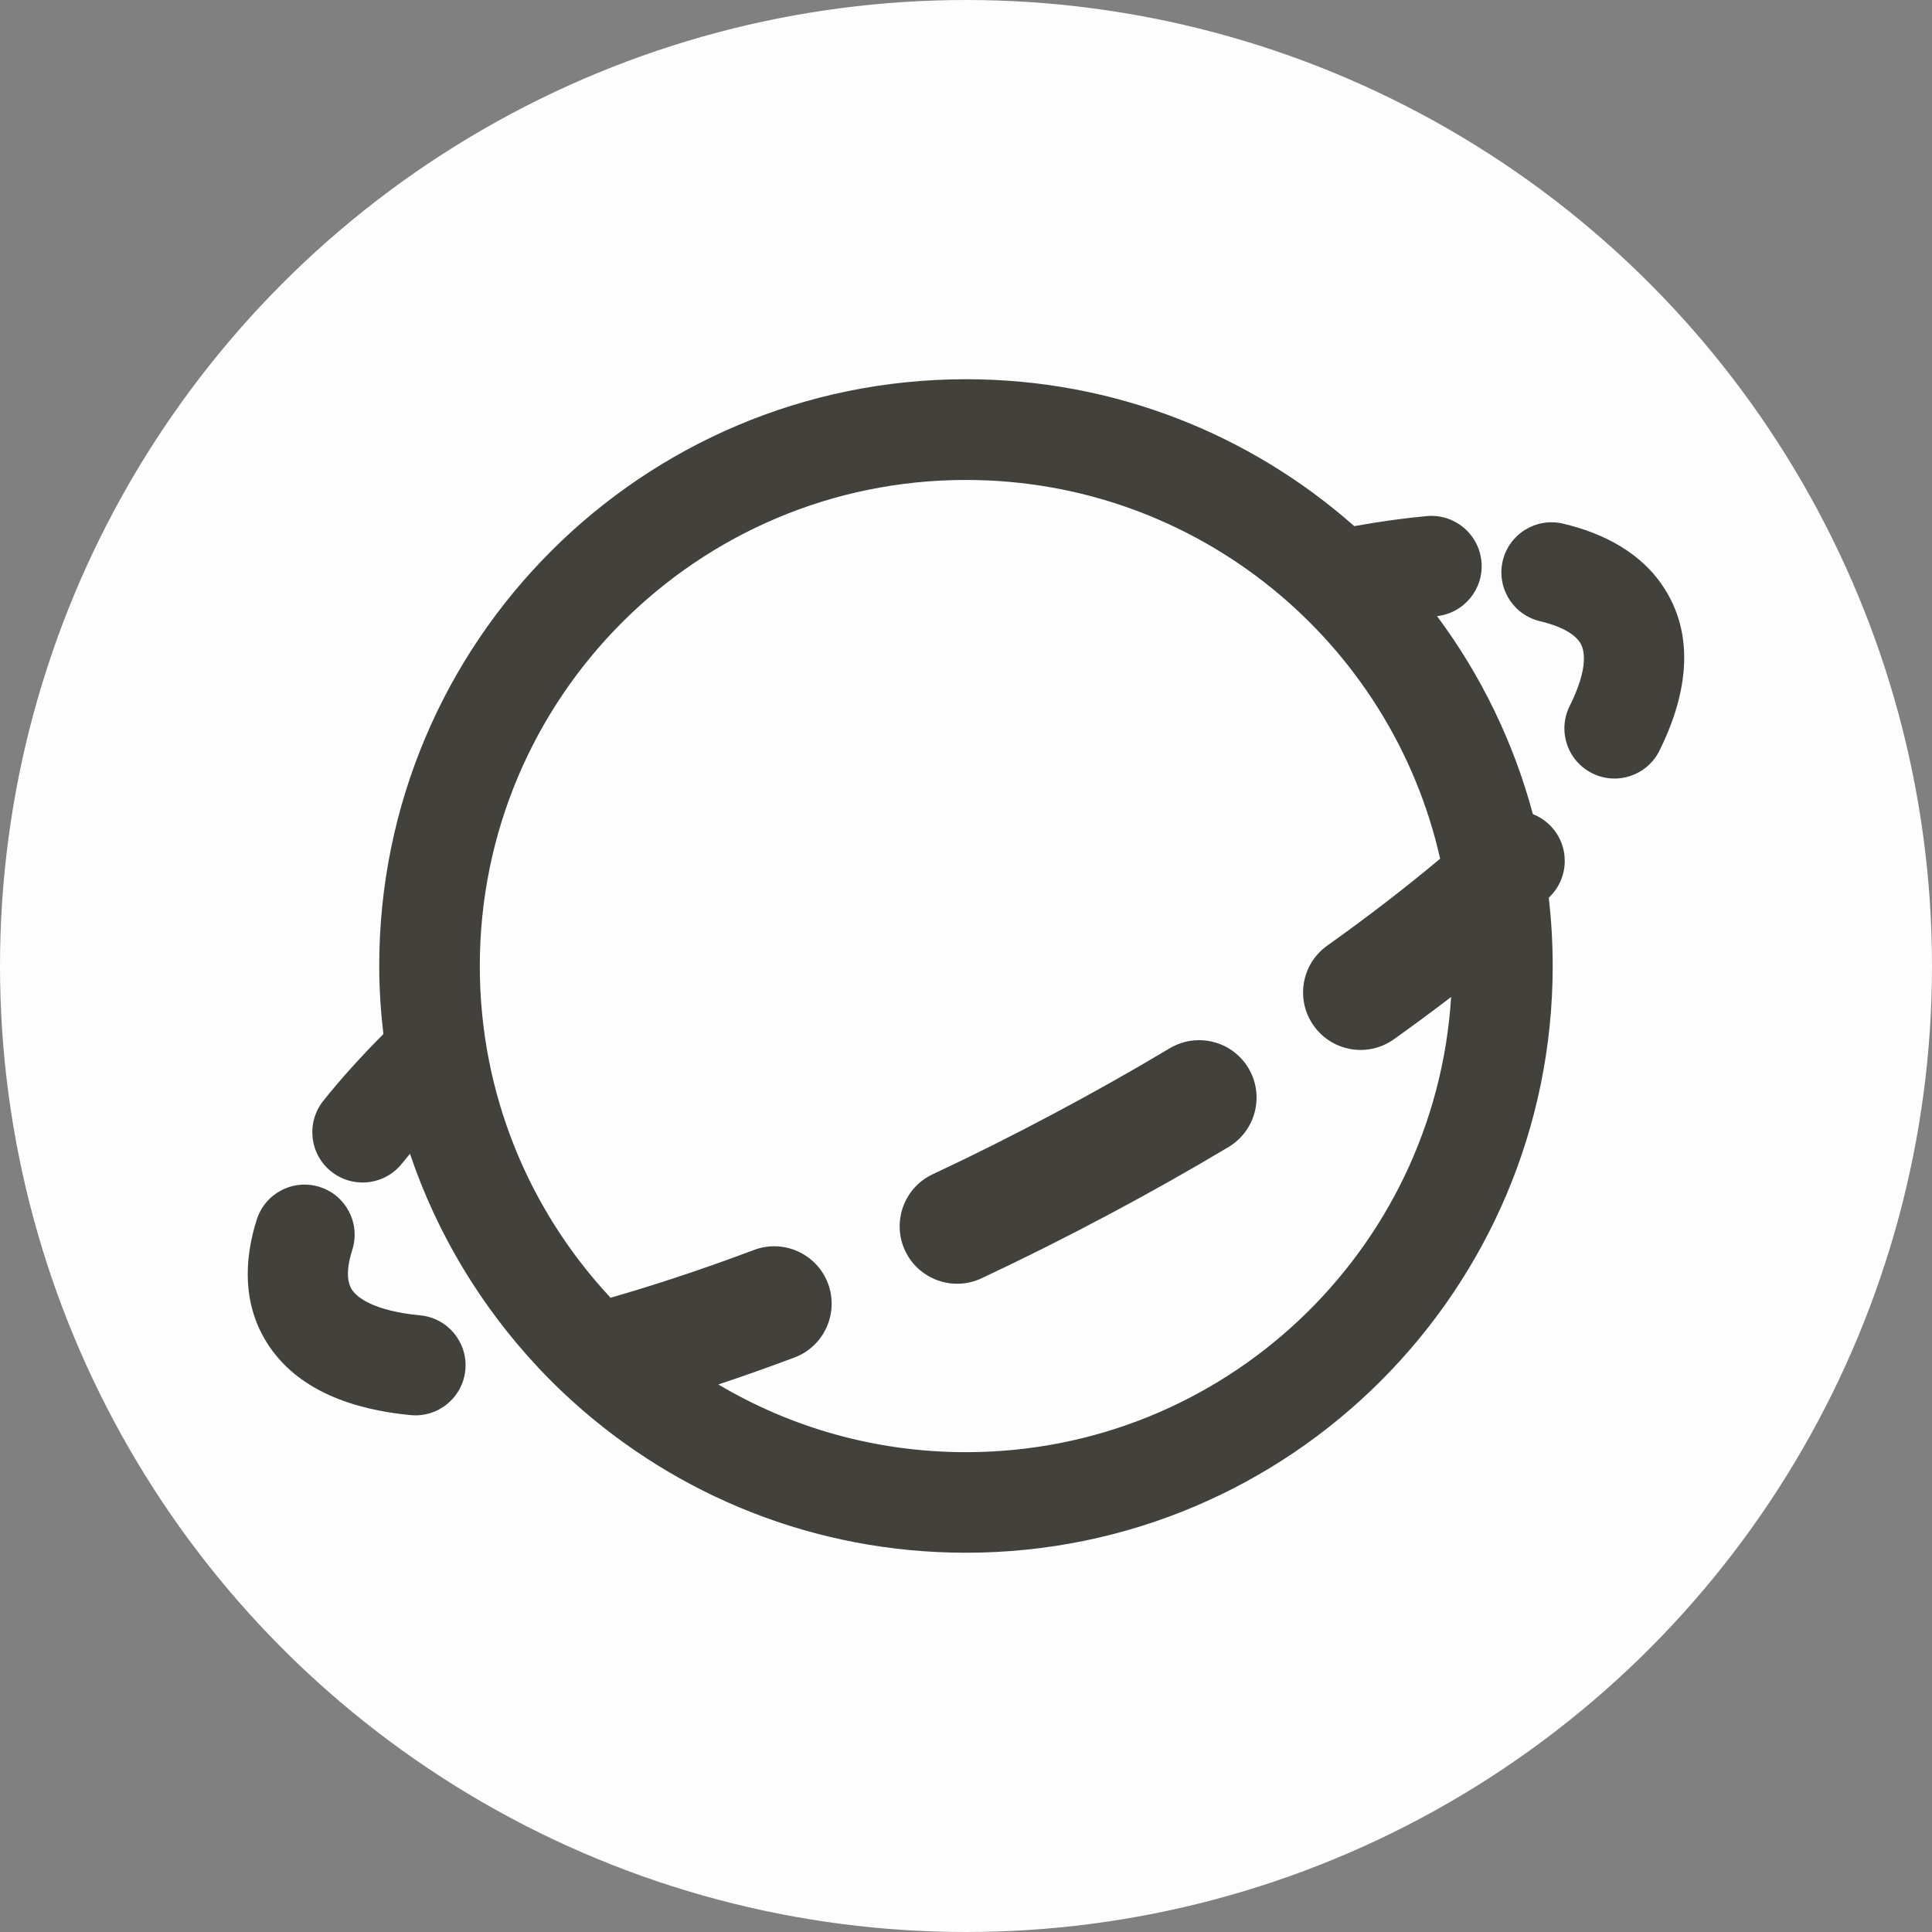 <?xml version="1.0" encoding="utf-8"?>
<!-- Generator: Adobe Adobe Illustrator 28.6.0, SVG Export Plug-In . SVG Version: 6.00 Build 0)  -->
<svg version="1.1" id="Layer_1" xmlns="http://www.w3.org/2000/svg" xmlns:xlink="http://www.w3.org/1999/xlink" x="0px" y="0px"
	 width="512px" height="512px" viewBox="0 0 512 512" style="enable-background:new 0 0 512 512;" xml:space="preserve">
<rect x="0" y="0" width="512" height="512" fill="#808080" stroke="none"/>
<style type="text/css">
	.st0{fill:#43413C;}
	.st1{fill:#FFFFFF;}
	.st2{fill-rule:evenodd;clip-rule:evenodd;fill:#FFFFFF;}
	.st3{opacity:0.5;fill:#FFFFFF;enable-background:new    ;}
	.st4{fill:#FDFDFD;}
	.st5{fill-rule:evenodd;clip-rule:evenodd;fill:#43413C;}
</style>
<circle class="st4" cx="256" cy="256" r="256"/>
<g>
	<g>
		<g>
			<path class="st0" d="M93.36,331.24c2.22-6.99-1.64-14.46-8.63-16.68c-6.99-2.22-14.45,1.64-16.68,8.63
				c-3.39,10.65-3.75,22.36,2.64,32.58c8.02,12.83,23.13,17.82,38.14,19.25c7.3,0.7,13.79-4.66,14.49-11.95
				c0.7-7.3-4.66-13.79-11.96-14.49c-12.29-1.17-16.79-4.72-18.16-6.9C92.34,340.27,91.41,337.36,93.36,331.24z"/>
			<path class="st5" d="M330.85,283.07c-4.31-7.22-13.67-9.56-20.89-5.25c-9.78,5.85-19.97,11.6-30.52,17.21
				c-10.83,5.77-21.6,11.17-32.27,16.16c-7.61,3.58-10.87,12.65-7.31,20.26c3.58,7.61,12.65,10.88,20.26,7.31
				c11.13-5.23,22.36-10.85,33.65-16.86c10.98-5.84,21.6-11.83,31.82-17.94C332.8,299.63,335.16,290.29,330.85,283.07z"/>
			<path class="st5" d="M410.8,237.54c5.2-5.23,5.16-13.67-0.07-18.85c-1.32-1.31-2.86-2.3-4.49-2.93c0-0.01-0.01-0.02-0.01-0.03
				l-0.01-0.01c-5.15-19.2-13.85-36.94-25.39-52.44c7.18-0.8,12.44-7.23,11.77-14.45c-0.68-7.33-7.16-12.74-14.5-12.06
				c-6.12,0.56-12.53,1.46-19.21,2.66C331.47,115.19,295.44,100.5,256,100.5c-85.87,0-155.5,69.63-155.5,155.5
				c0,6.1,0.41,12.13,1.1,18.04c-5.94,5.97-11.3,11.89-15.92,17.69c-4.59,5.75-3.66,14.14,2.09,18.73
				c5.75,4.59,14.14,3.66,18.74-2.09c0.68-0.86,1.4-1.72,2.14-2.61c7.21,21.35,18.91,40.59,33.98,56.65c0,0.01,0.01,0.02,0.01,0.03
				c2.92,3.12,5.97,6.1,9.15,8.97c0.57,0.16,1.17,0.29,1.77,0.38c-0.6-0.08-1.18-0.21-1.76-0.37
				c27.57,24.91,64.1,40.07,104.19,40.07c85.87,0,155.49-69.62,155.49-155.49c0-6.12-0.36-12.16-1.03-18.08L410.8,237.54z
				 M255.99,384.84c-23.96,0-46.4-6.53-65.62-17.94c6.61-2.2,13.34-4.59,20.15-7.14c7.87-2.95,11.85-11.74,8.91-19.61
				c-2.95-7.87-11.74-11.85-19.61-8.9c-13.22,4.97-25.97,9.2-38.04,12.67c-0.07-0.08-0.15-0.17-0.23-0.25
				c0.01-0.01,0.01-0.01,0.02-0.01c-21.36-22.99-34.42-53.8-34.42-87.64c0-71.16,57.67-128.83,128.83-128.83
				c61.38,0,112.73,42.91,125.67,100.37c-9.05,7.59-19.06,15.31-29.93,23.05c-6.85,4.87-8.45,14.38-3.56,21.24
				c4.89,6.85,14.39,8.45,21.24,3.56c5.22-3.72,10.28-7.45,15.16-11.2C380.36,331.53,324.39,384.84,255.99,384.84z"/>
			<path class="st0" d="M414.22,138.77c-7.13-1.69-14.29,2.73-15.98,9.86s2.73,14.29,9.86,15.99c6.98,1.66,9.66,4.12,10.66,5.71
				c1.12,1.8,2.35,6.48-2.78,16.78c-3.28,6.57-0.6,14.54,5.96,17.81c6.57,3.28,14.54,0.6,17.82-5.96
				c6.68-13.43,9.97-29.2,1.51-42.72C435.19,146.5,424.94,141.3,414.22,138.77z"/>
		</g>
	</g>
</g>
</svg>
